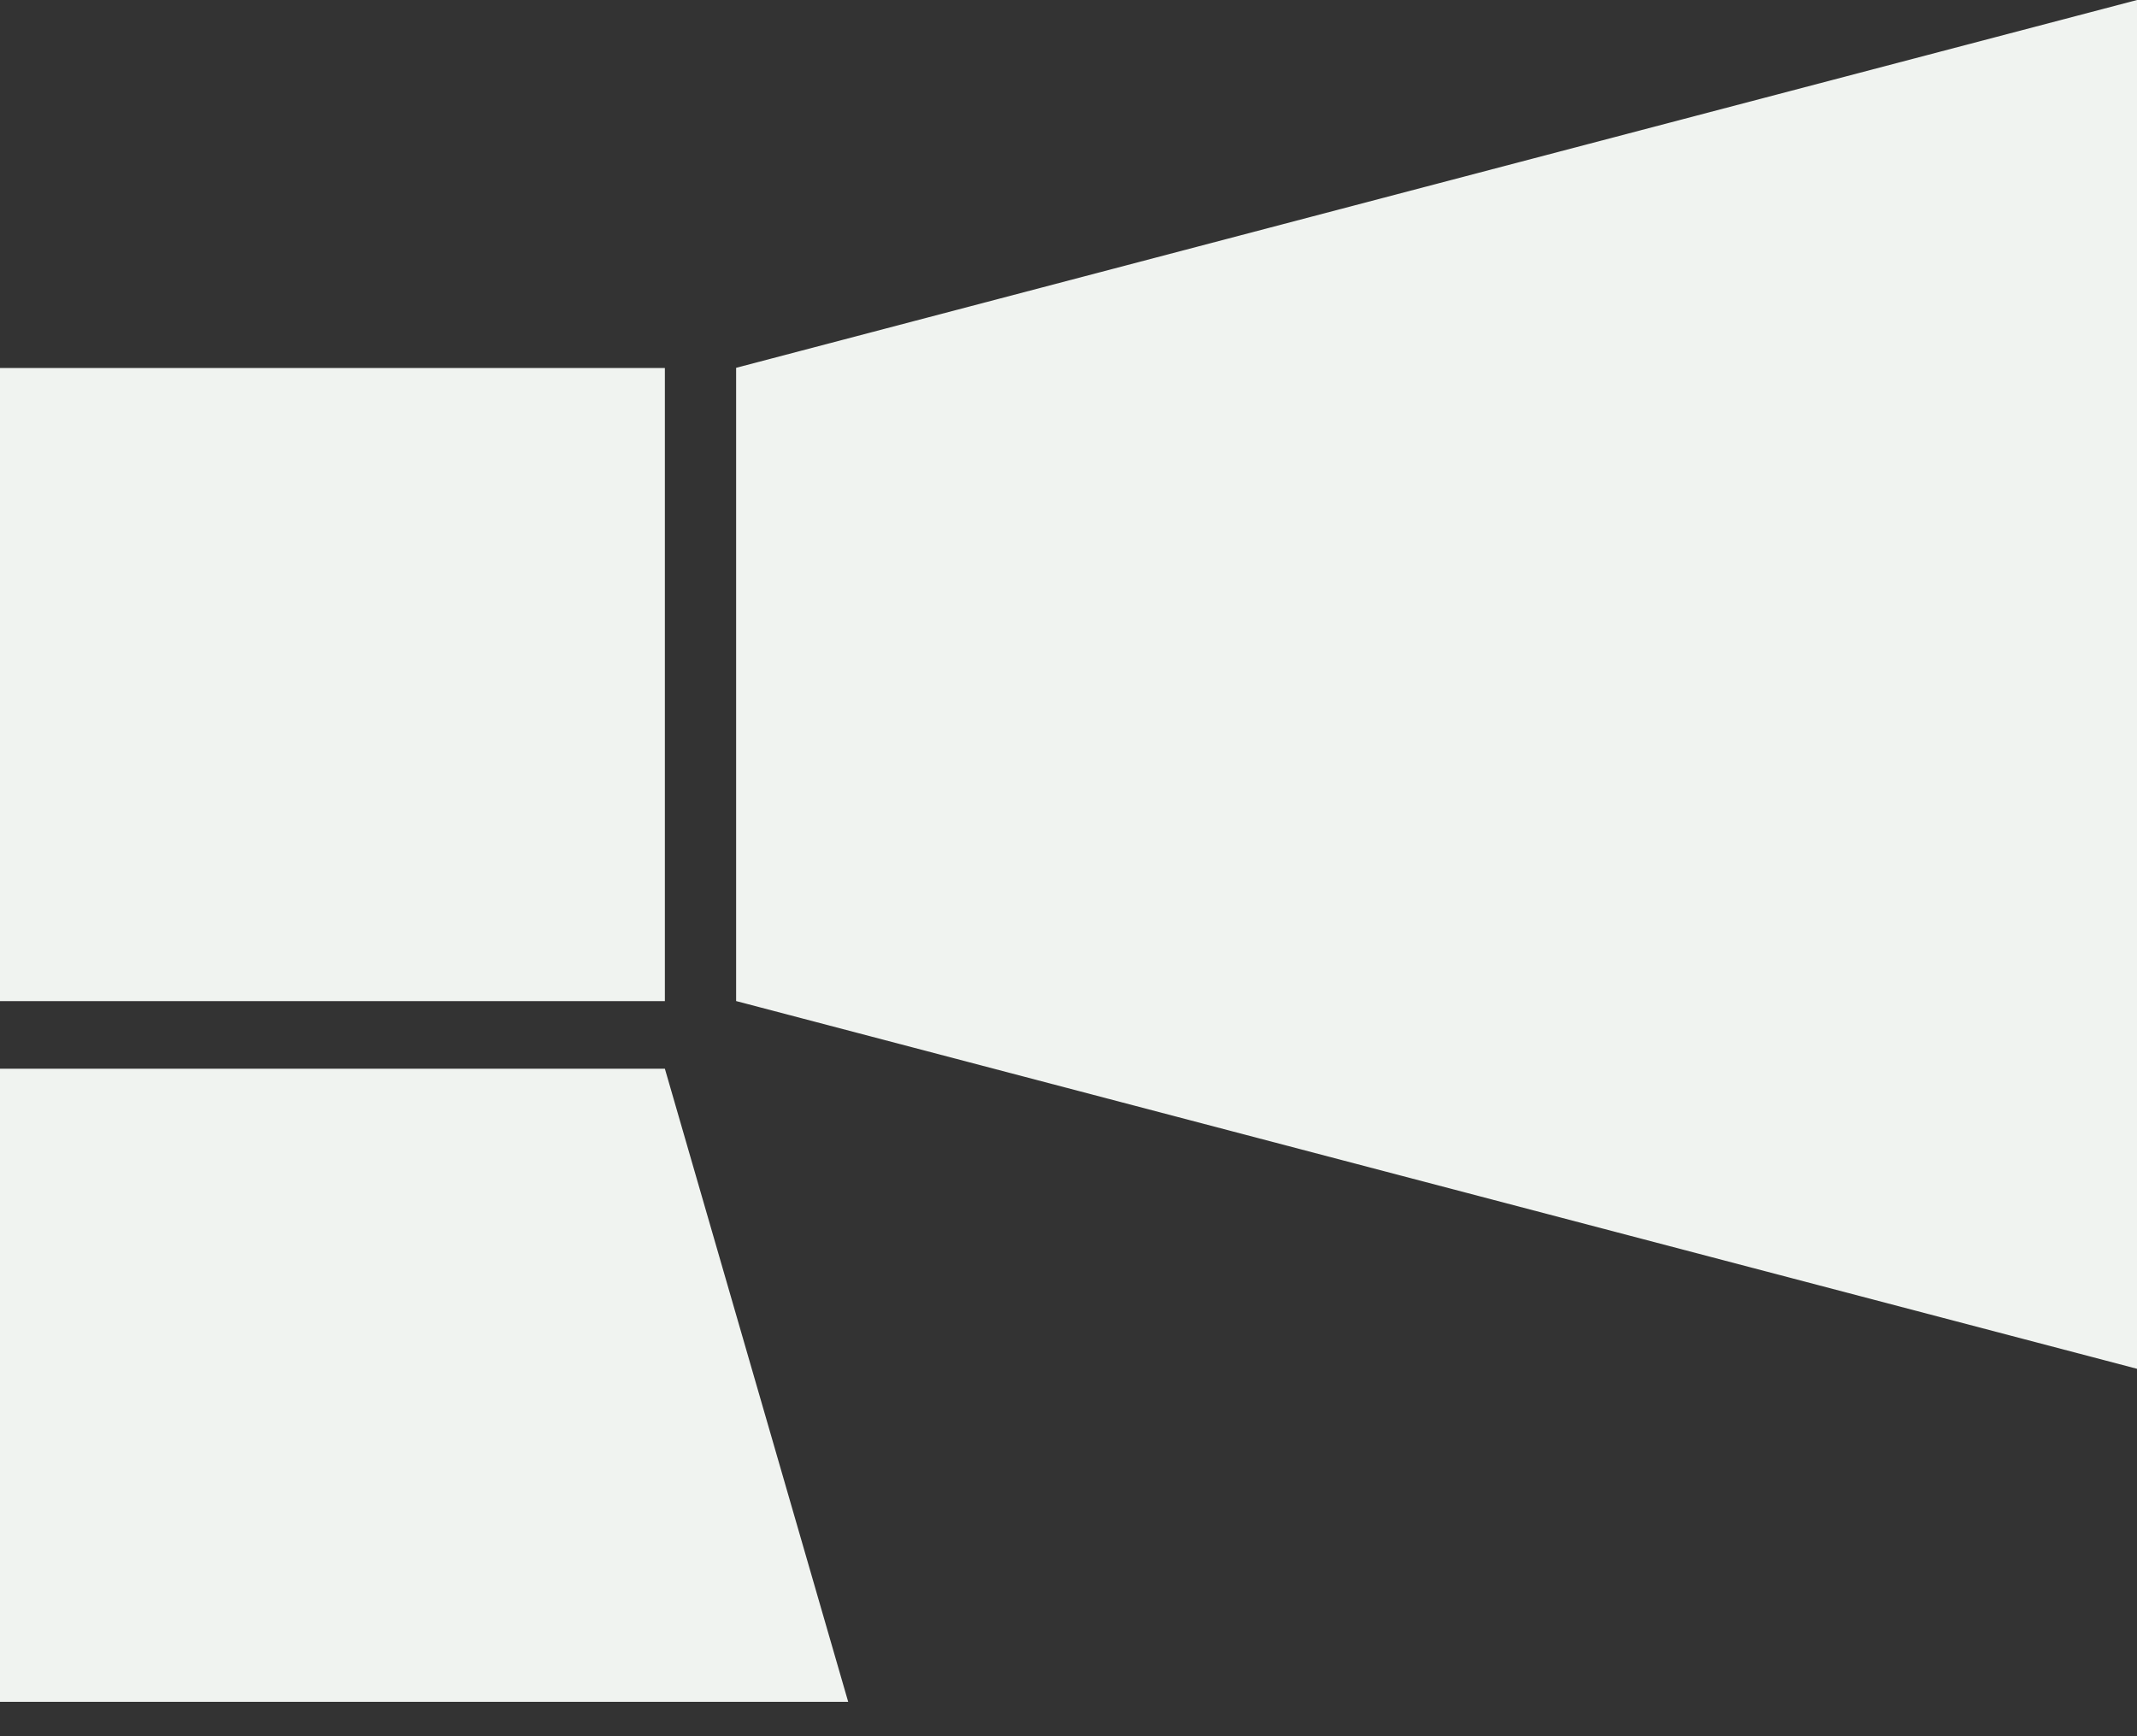 <svg width="32" height="26" viewBox="0 0 32 26" fill="none" xmlns="http://www.w3.org/2000/svg">
<rect x="0" y="0" width="32" height="26" fill="#333333" stroke="none"/>
<path d="M0 14.992V5.511H9.956V14.992H0Z" fill="#F0F3F0"/>
<path d="M32.001 0V20.498L20.979 17.605L11.023 14.991V5.508L20.979 2.893L32.001 0Z" fill="#F0F3F0"/>
<path d="M9.956 16.004L12.701 25.485H0V16.004H9.956Z" fill="#F0F3F0"/>
</svg>
